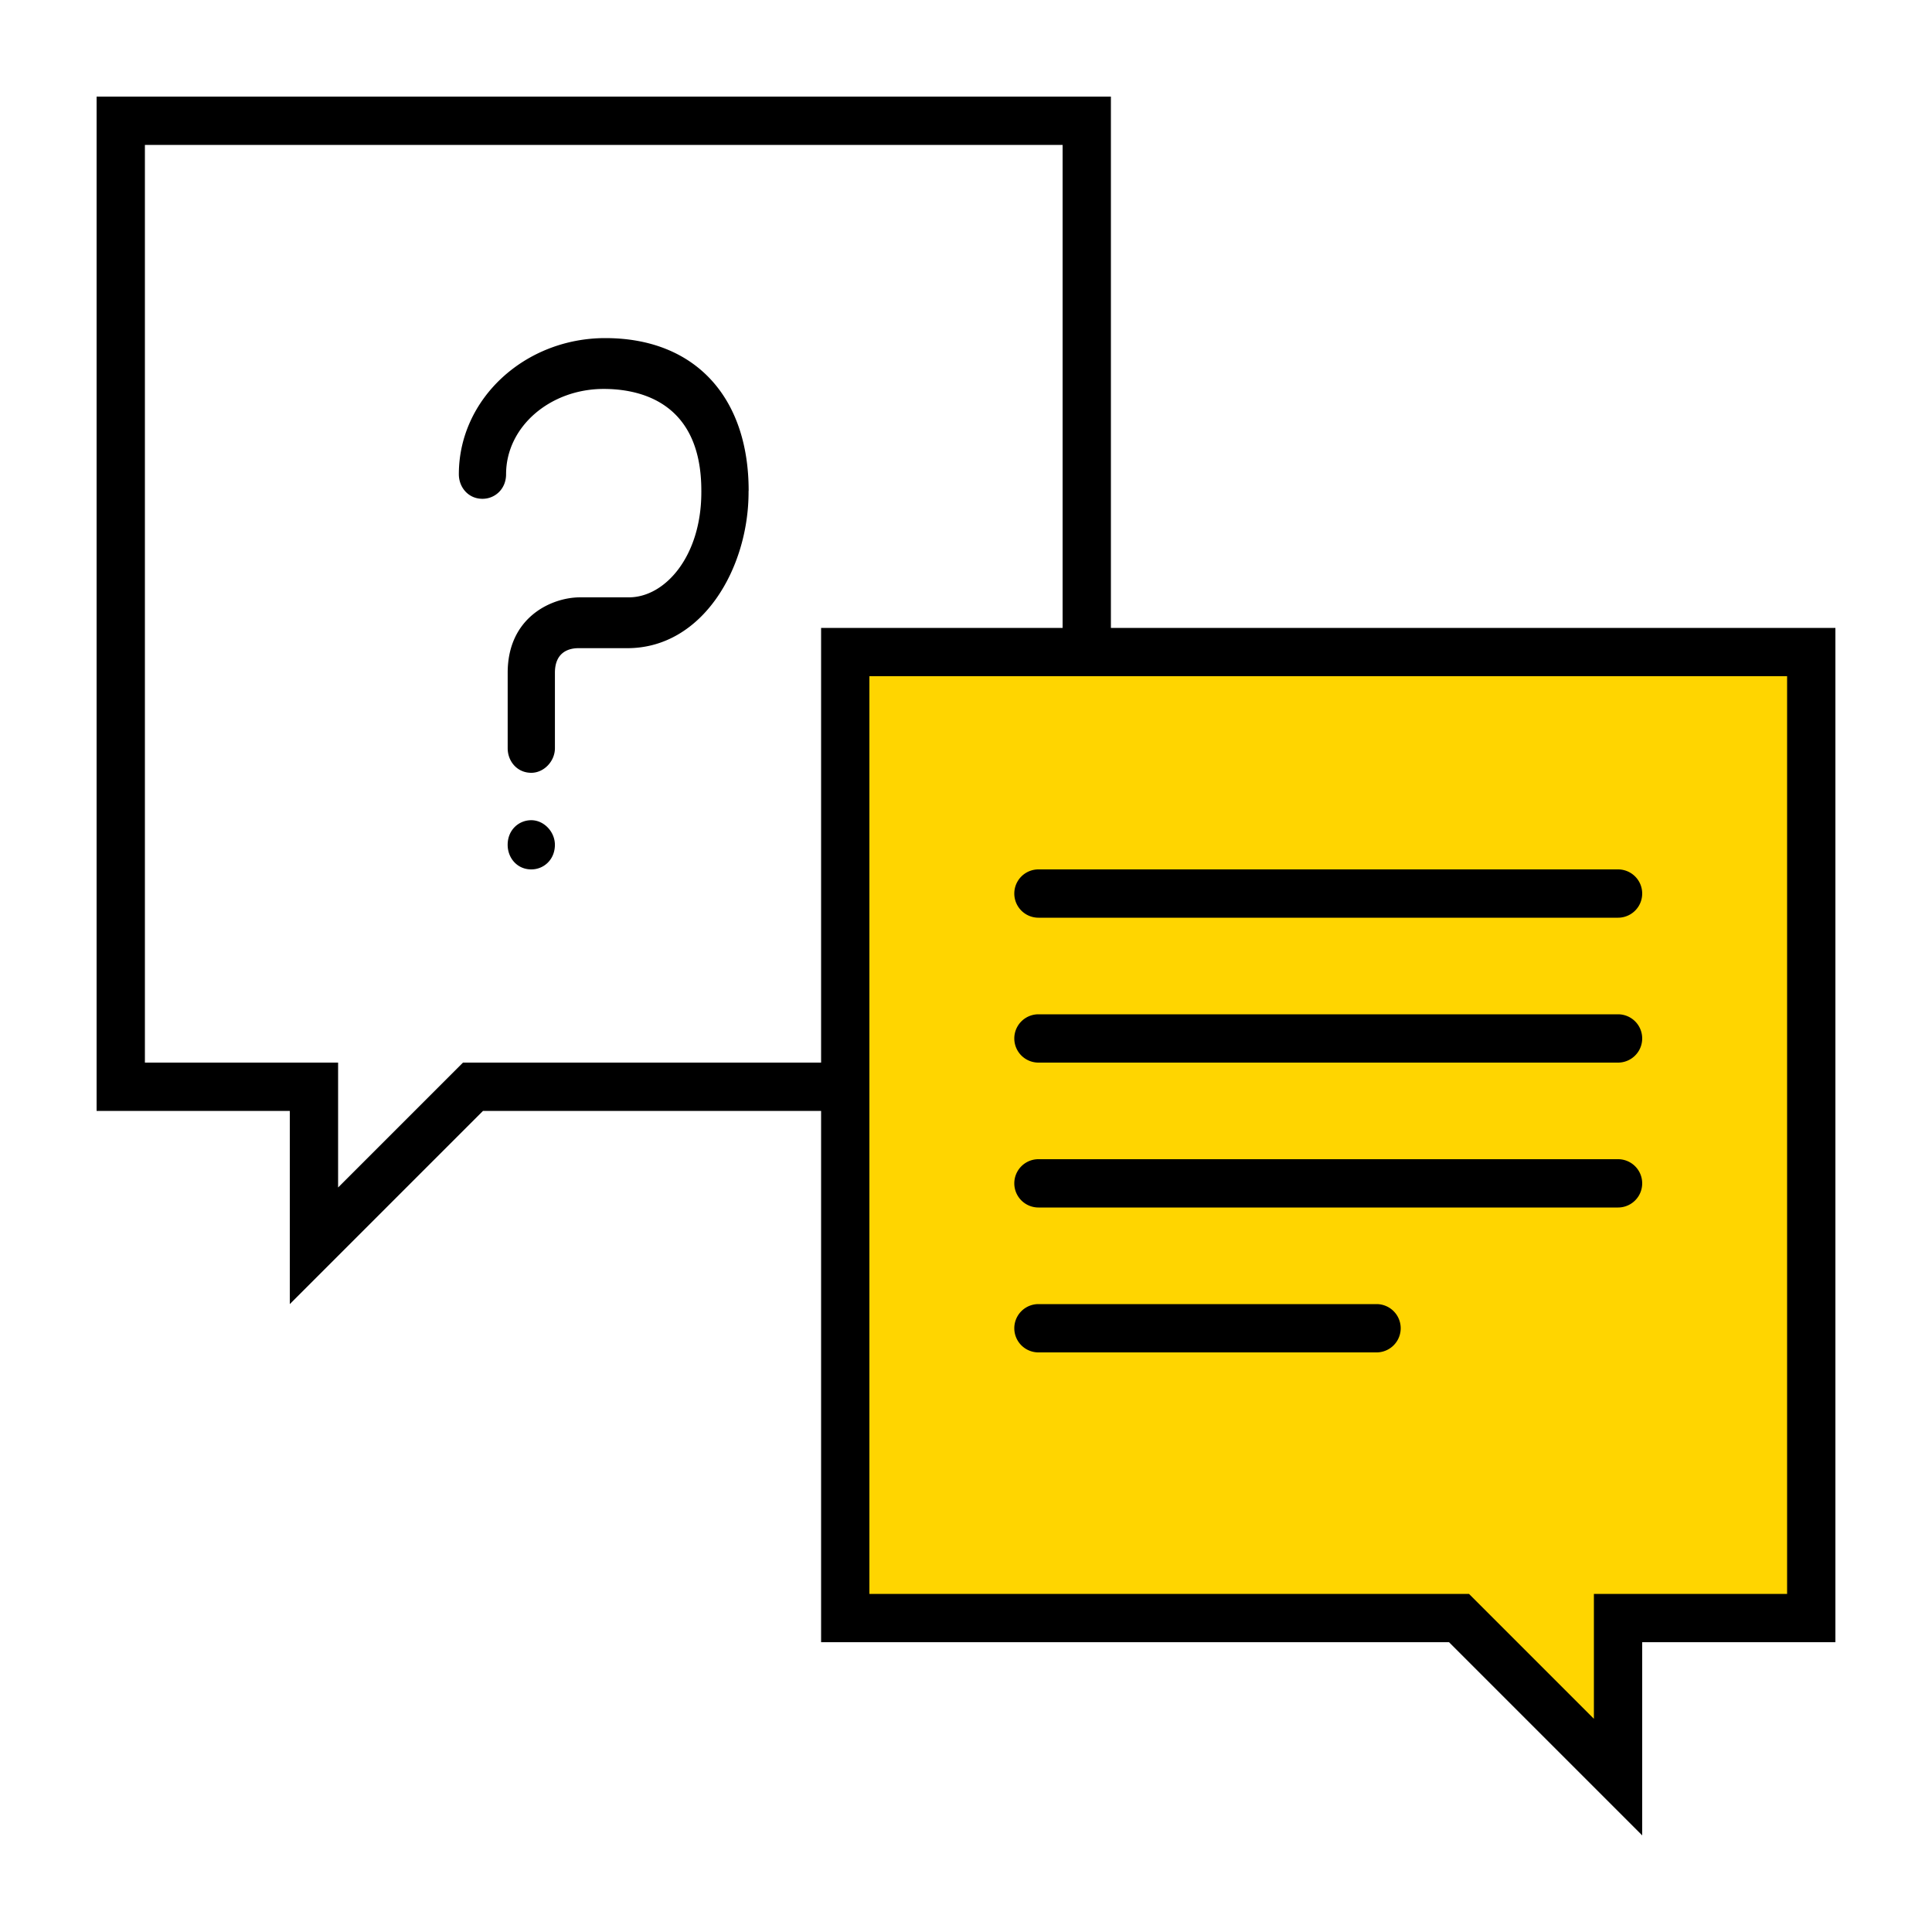 <svg xmlns="http://www.w3.org/2000/svg" width="320" height="320"><g id="Foundations/Icons/Brand-Icons/UI/Design-and-Development/17-workshop" fill="none" fill-rule="evenodd" stroke="none" stroke-width="1"><path id="lg-icon-fill-primary" fill="#ffd500" d="M140 108h160v160h-32v26l-26-26H140z"/><path id="Outlines" fill="#000" d="M184 16v88h120v168h-32v32l-32-32H136v-88H80l-32 32v-32H16V16zm-40 96v152h99.314L264 284.686V264h32V112zm84 104a4 4 0 1 1 0 8h-56a4 4 0 1 1 0-8zm40-24a4 4 0 1 1 0 8h-96a4 4 0 1 1 0-8zM176 24H24v152h32v20.686L76.686 176H136v-72h40zm92 144a4 4 0 1 1 0 8h-96a4 4 0 1 1 0-8zm0-24a4 4 0 1 1 0 8h-96a4 4 0 1 1 0-8zm-180.004-8.148c2.087 0 3.912 1.901 3.912 4.074 0 2.444-1.825 4.074-3.912 4.074-2.347 0-3.912-1.901-3.912-4.074 0-2.445 1.826-4.074 3.912-4.074M100.253 56C115.118 56 124 65.778 124 81.26l-.017.132.002.139c0 12.494-7.559 25.827-20.077 25.827h-8.084c-1.826 0-3.912.815-3.912 4.074v12.494c0 2.173-1.826 4.074-3.912 4.074-2.347 0-3.912-1.901-3.912-4.074v-12.494c0-9.234 7.302-12.494 11.996-12.494h8.085c5.998 0 11.993-6.815 11.993-17.407l.002-.128-.002-.144c0-14.395-9.798-16.754-15.832-16.837l-.337-.002c-8.867 0-16.17 6.247-16.17 14.123 0 2.445-1.825 4.074-3.911 4.074-2.347 0-3.912-1.901-3.912-4.074C76 66.05 86.953 56 100.253 56"/></g></svg>